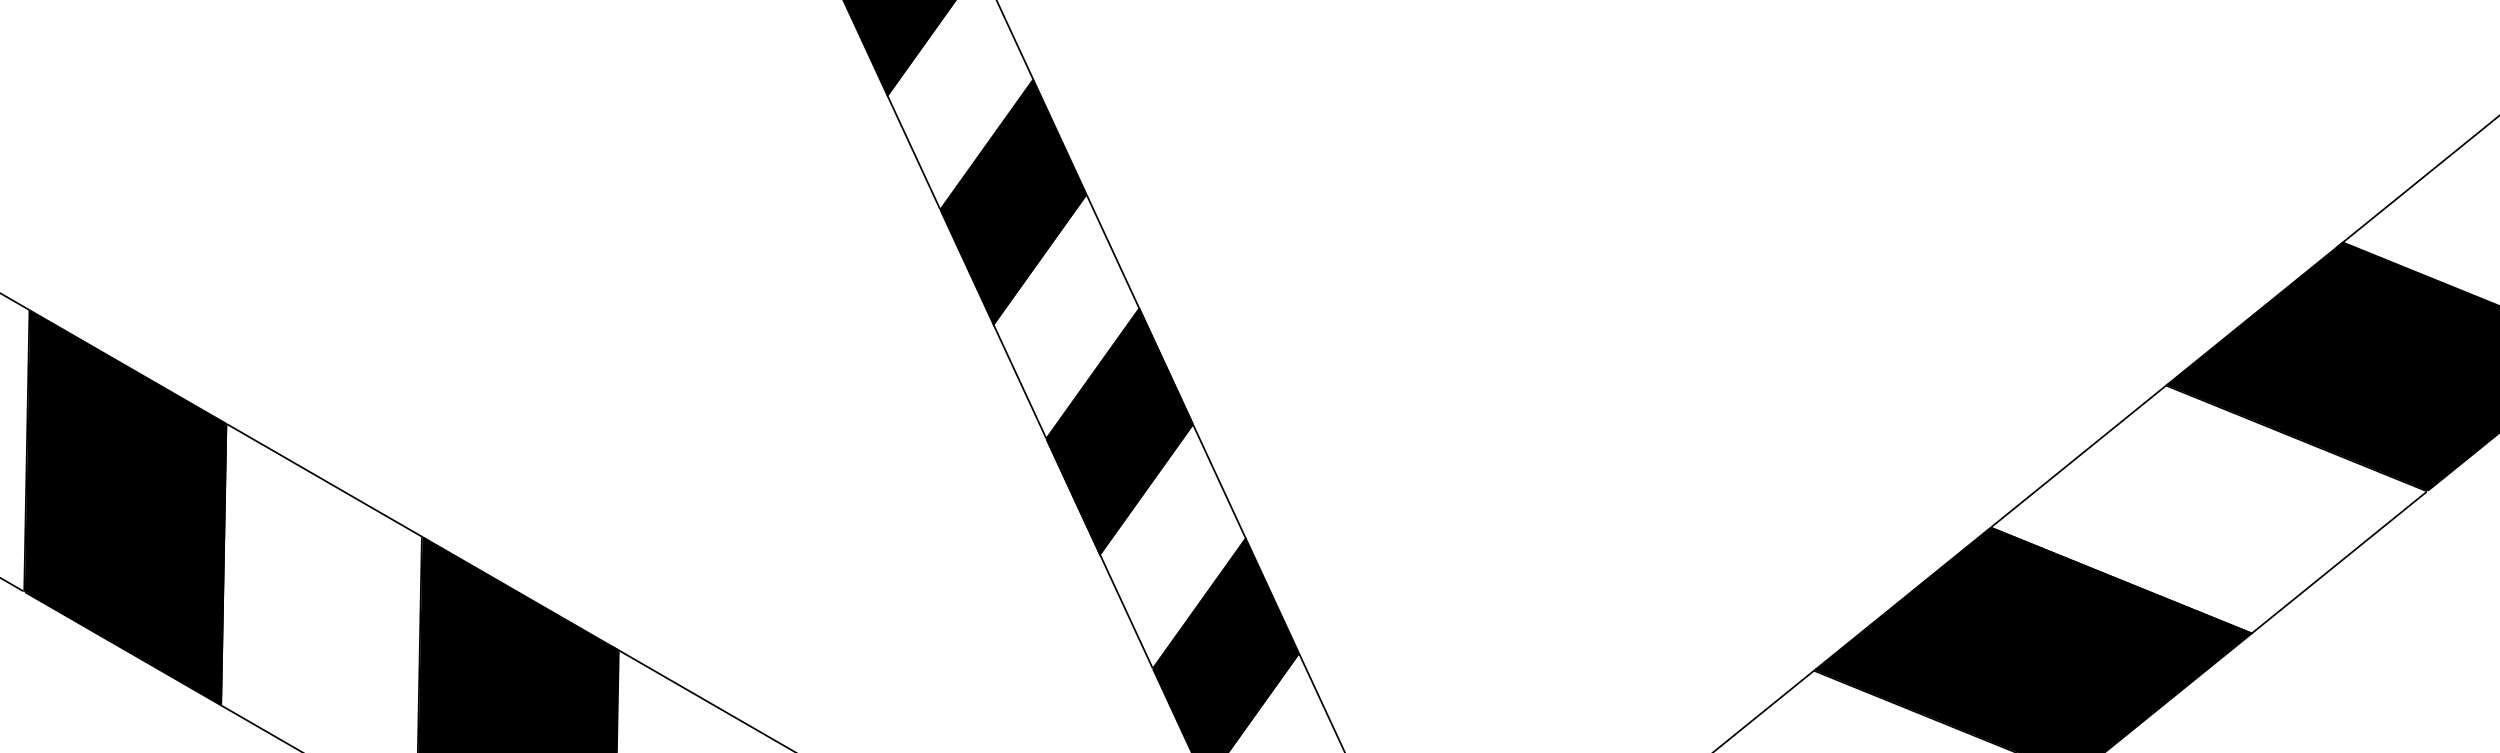 <svg width="1440" height="434" viewBox="0 0 1440 434" fill="none" xmlns="http://www.w3.org/2000/svg">
<g clip-path="url(#clip0_5_351)">
<path d="M1196 446.673L1296.64 365.176L1045.63 385.72L1196 446.673Z" fill="black" stroke="black"/>
<path d="M1146.66 303.908L1046.02 385.405L1297.03 364.861L1146.66 303.908Z" fill="black" stroke="black"/>
<path d="M993.164 610.926L1093.8 529.429L842.795 549.973L993.164 610.926Z" fill="black" stroke="black"/>
<path d="M943.824 468.161L843.184 549.658L1094.19 529.114L943.824 468.161Z" fill="black" stroke="black"/>
<path d="M1194.83 447.617L1094.19 529.114L943.824 468.161" stroke="black"/>
<path d="M944.213 467.846L1044.85 386.349L1195.22 447.302" stroke="black"/>
<path d="M1398.83 282.42L1499.48 200.923L1248.47 221.467L1398.83 282.42Z" fill="black" stroke="black"/>
<path d="M1349.49 139.656L1248.85 221.153L1499.86 200.609L1349.49 139.656Z" fill="black" stroke="black"/>
<path d="M1397.67 283.365L1297.03 364.861L1146.66 303.908" stroke="black"/>
<path d="M1147.05 303.594L1247.69 222.097L1398.06 283.05" stroke="black"/>
<path d="M1596.62 122.258L1495.98 203.755L1345.61 142.802" stroke="black"/>
<path d="M1346 142.488L1446.64 60.991L1597.01 121.944" stroke="black"/>
</g>
<g clip-path="url(#clip1_5_351)">
<path d="M664.26 385.596L694.565 451.032L717.805 310.634L664.26 385.596Z" fill="black" stroke="black"/>
<path d="M748.227 376.323L717.922 310.886L694.682 451.284L748.227 376.323Z" fill="black" stroke="black"/>
<path d="M603.182 253.712L633.487 319.149L656.727 178.751L603.182 253.712Z" fill="black" stroke="black"/>
<path d="M687.149 244.44L656.844 179.003L633.604 319.401L687.149 244.44Z" fill="black" stroke="black"/>
<path d="M663.909 384.838L633.604 319.401L687.149 244.44" stroke="black"/>
<path d="M687.266 244.692L717.571 310.129L664.026 385.09" stroke="black"/>
<path d="M724.986 516.72L694.682 451.284L748.227 376.322" stroke="black"/>
<path d="M748.344 376.575L778.648 442.011L725.103 516.973" stroke="black"/>
<path d="M541.859 121.28L572.164 186.716L595.404 46.318L541.859 121.28Z" fill="black" stroke="black"/>
<path d="M625.826 112.007L595.521 46.571L572.281 186.969L625.826 112.007Z" fill="black" stroke="black"/>
<path d="M480.782 -10.603L511.086 54.834L534.327 -85.564L480.782 -10.603Z" fill="black" stroke="black"/>
<path d="M564.748 -19.876L534.444 -85.312L511.203 55.086L564.748 -19.876Z" fill="black" stroke="black"/>
<path d="M541.508 120.522L511.203 55.086L564.748 -19.876" stroke="black"/>
<path d="M564.865 -19.623L595.17 45.813L541.625 120.775" stroke="black"/>
<path d="M602.937 253.163L633.242 318.599L656.482 178.201L602.937 253.163Z" fill="black" stroke="black"/>
<path d="M686.904 243.89L656.599 178.454L633.359 318.852L686.904 243.89Z" fill="black" stroke="black"/>
<path d="M602.586 252.405L572.281 186.969L625.826 112.007" stroke="black"/>
<path d="M625.943 112.26L656.248 177.696L602.703 252.658" stroke="black"/>
</g>
<g clip-path="url(#clip2_5_351)">
<path d="M14.815 341.342L126.965 406.092L17.832 179.116L14.815 341.342Z" fill="black" stroke="black"/>
<path d="M130.415 244.116L18.265 179.366L127.398 406.342L130.415 244.116Z" fill="black" stroke="black"/>
<path d="M13.516 340.592L-98.635 275.842L-95.618 113.616" stroke="black"/>
<path d="M-95.185 113.866L16.966 178.616L13.949 340.842" stroke="black"/>
<path d="M240.847 471.842L352.998 536.592L243.864 309.616L240.847 471.842Z" fill="black" stroke="black"/>
<path d="M356.448 374.616L244.297 309.866L353.431 536.842L356.448 374.616Z" fill="black" stroke="black"/>
<path d="M239.548 471.092L127.398 406.342L130.415 244.116" stroke="black"/>
<path d="M130.848 244.366L242.998 309.116L239.981 471.342" stroke="black"/>
<path d="M461.251 599.092L349.1 534.342L352.117 372.116" stroke="black"/>
<path d="M352.55 372.366L464.701 437.116L461.684 599.342" stroke="black"/>
</g>
<defs>
<clipPath id="clip0_5_351">
<rect width="987" height="144" fill="white" transform="translate(1698.67 40.909) rotate(141)"/>
</clipPath>
<clipPath id="clip1_5_351">
<rect width="813" height="451" fill="white" transform="translate(614.005 653.962) rotate(-115.5)"/>
</clipPath>
<clipPath id="clip2_5_351">
<rect width="987" height="144" fill="white" transform="translate(573.767 665.208) rotate(-150)"/>
</clipPath>
</defs>
</svg>
